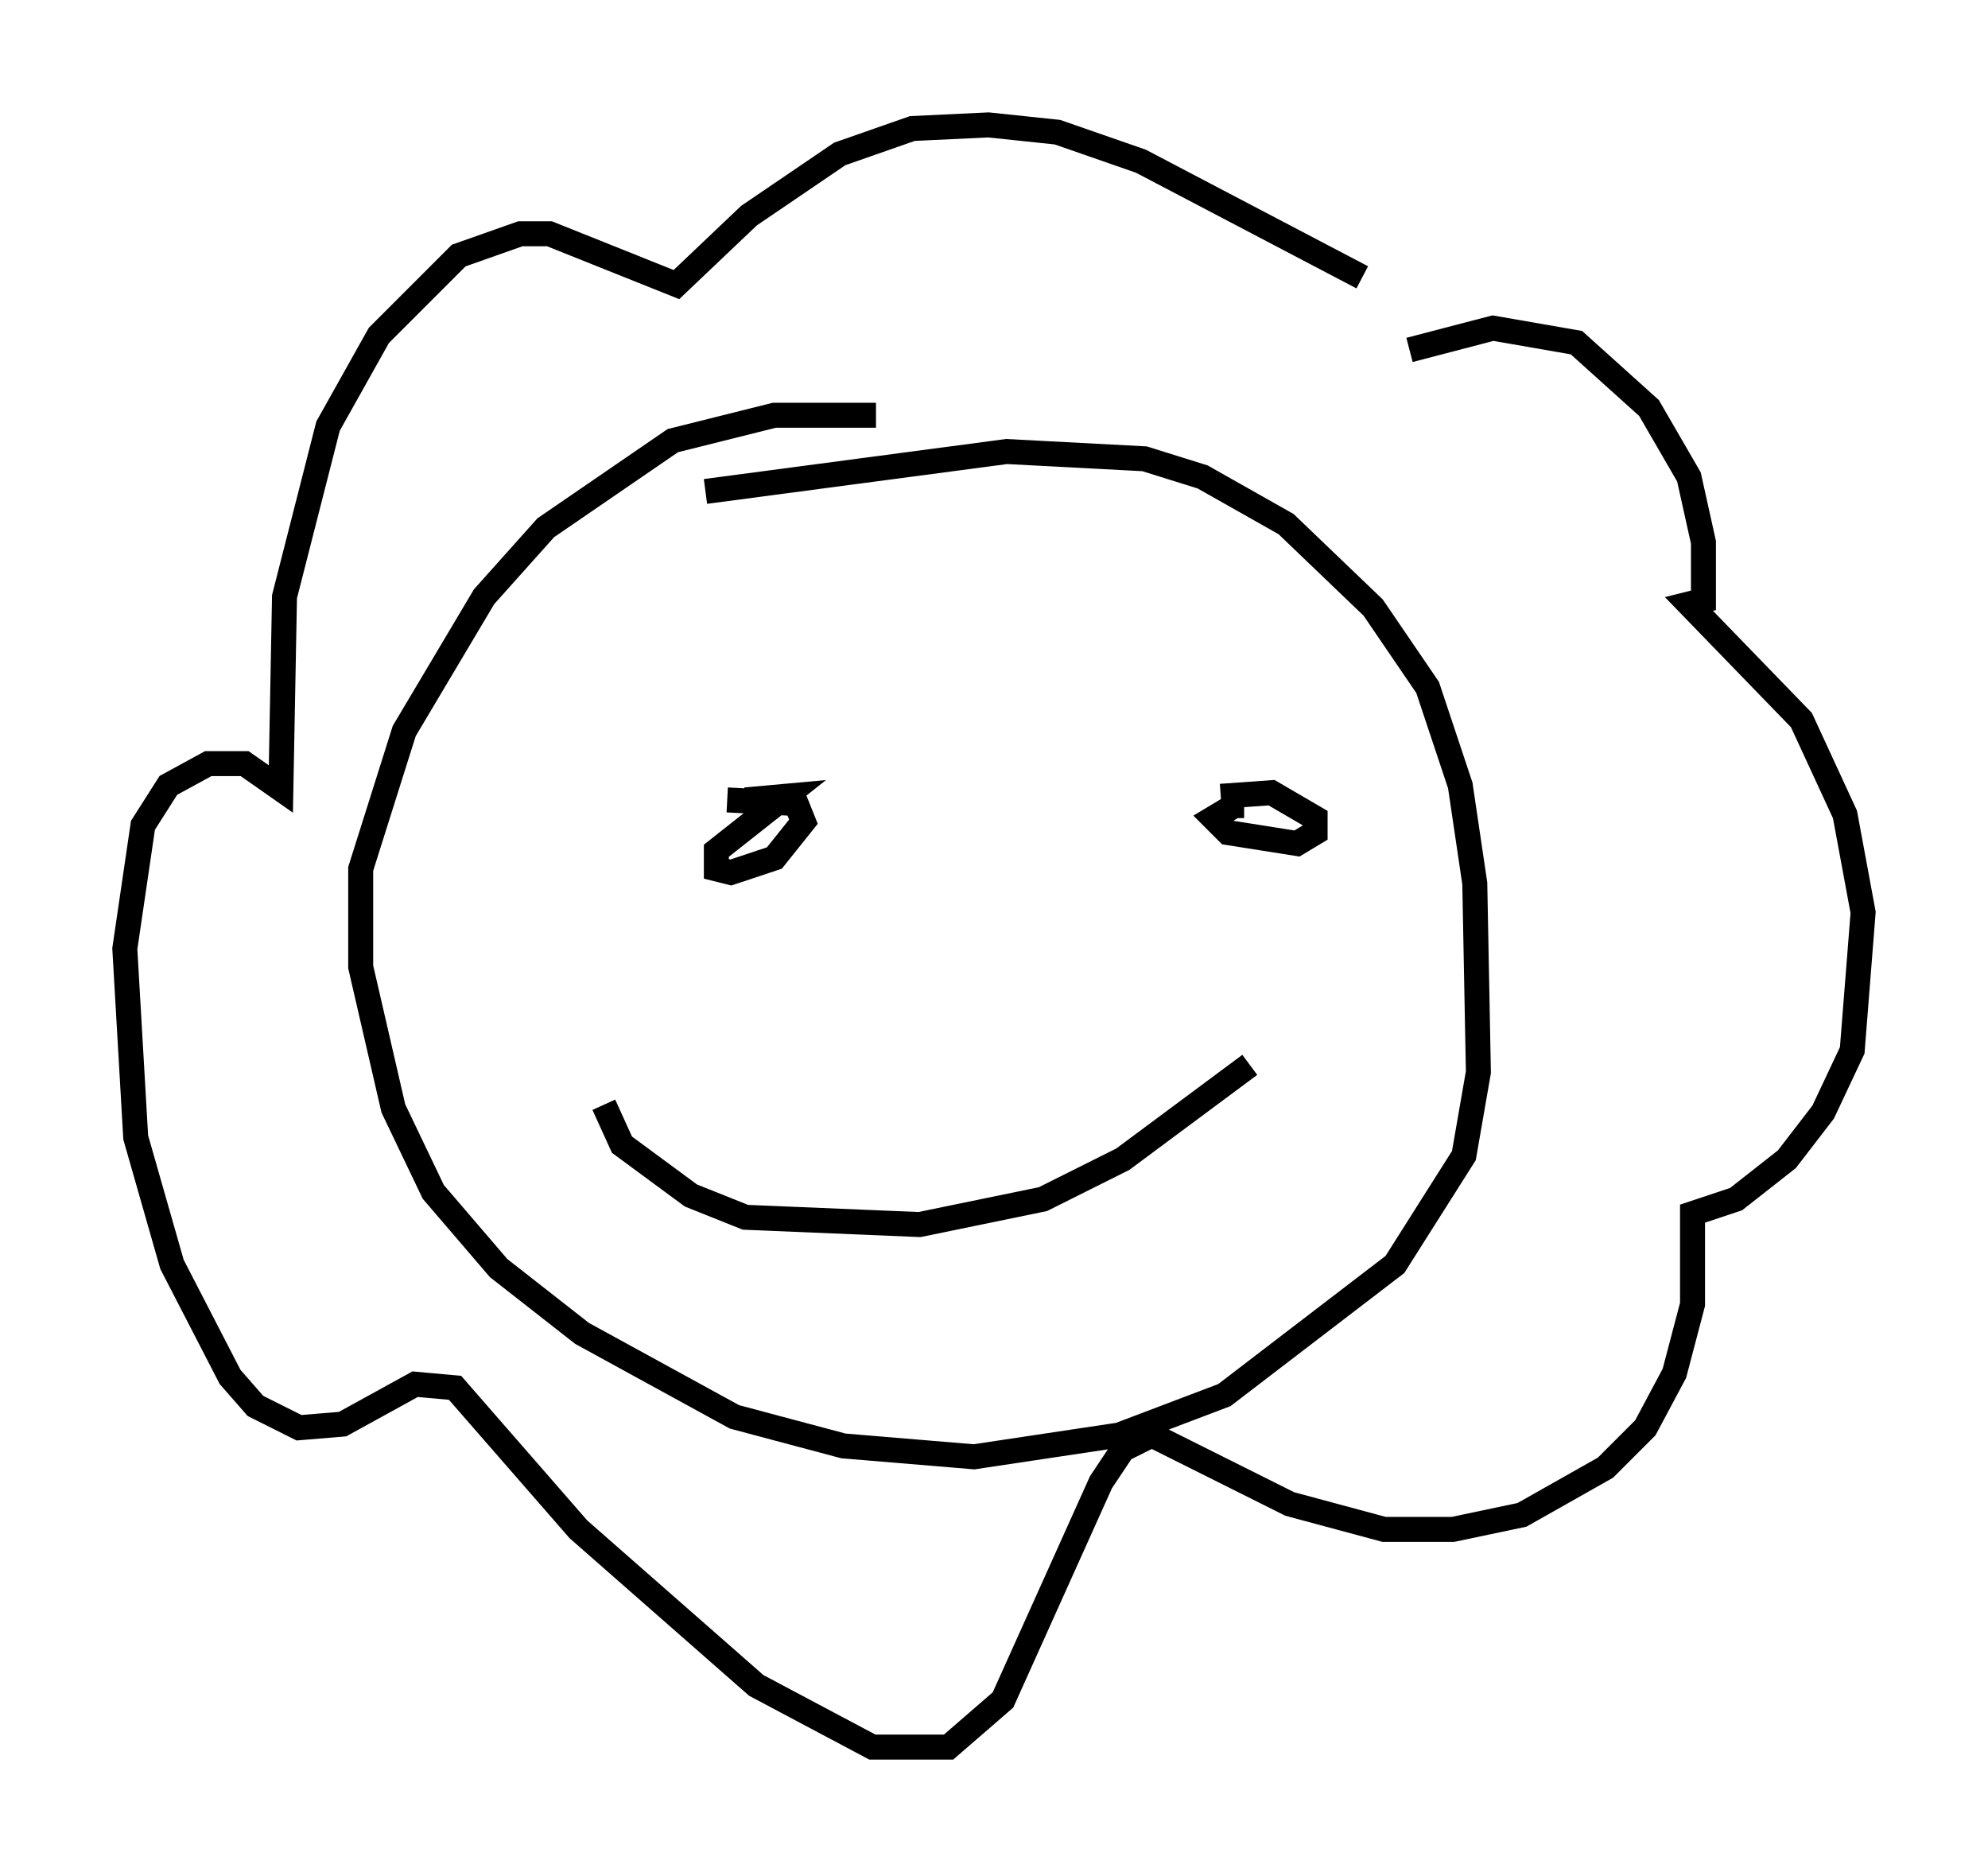 <?xml version="1.0" encoding="utf-8" ?>
<svg baseProfile="full" height="74.927" version="1.1" width="79.575" xmlns="http://www.w3.org/2000/svg" xmlns:ev="http://www.w3.org/2001/xml-events" xmlns:xlink="http://www.w3.org/1999/xlink"><defs /><rect fill="white" height="74.927" width="79.575" x="0" y="0" /><path d="M52.497, 16.911 m3.922, -2.905 l3.341, -0.872 3.341, 0.581 l2.905, 2.615 1.598, 2.76 l0.581, 2.615 0.0, 2.324 l-0.581, 0.145 4.503, 4.648 l1.743, 3.777 0.726, 3.922 l-0.436, 5.52 -1.162, 2.469 l-1.453, 1.888 -2.034, 1.598 l-1.743, 0.581 0.0, 3.631 l-0.726, 2.76 -1.162, 2.179 l-1.598, 1.598 -3.341, 1.888 l-2.76, 0.581 -2.76, 0.0 l-3.777, -1.017 -5.52, -2.76 l-1.162, 0.581 -0.872, 1.307 l-3.922, 8.715 -2.179, 1.888 l-3.05, 0.0 -4.648, -2.469 l-7.117, -6.246 -4.939, -5.665 l-1.598, -0.145 -2.905, 1.598 l-1.743, 0.145 -1.743, -0.872 l-1.017, -1.162 -2.324, -4.503 l-1.453, -5.084 -0.436, -7.553 l0.726, -4.939 1.017, -1.598 l1.598, -0.872 1.453, 0.0 l1.453, 1.017 0.145, -7.698 l1.743, -6.827 2.034, -3.631 l3.196, -3.196 2.469, -0.872 l1.162, 0.0 5.084, 2.034 l2.905, -2.76 3.631, -2.469 l2.905, -1.017 3.05, -0.145 l2.76, 0.291 3.341, 1.162 l8.86, 4.648 m-26.29, 8.57 l12.056, -1.598 5.52, 0.291 l2.324, 0.726 3.341, 1.888 l3.486, 3.341 2.179, 3.196 l1.307, 3.922 0.581, 3.922 l0.145, 7.553 -0.581, 3.341 l-2.76, 4.358 -6.827, 5.229 l-4.212, 1.598 -5.81, 0.872 l-5.229, -0.436 -4.358, -1.162 l-6.101, -3.341 -3.341, -2.615 l-2.615, -3.05 -1.598, -3.341 l-1.307, -5.665 0.0, -3.922 l1.743, -5.52 3.196, -5.374 l2.469, -2.76 5.084, -3.486 l4.067, -1.017 4.067, 0.0 m-2.469, 13.799 l0.0, 0.0 m17.866, -1.743 l0.0, 0.0 m-21.352, 3.341 l2.76, 0.145 0.291, 0.726 l-1.162, 1.453 -1.743, 0.581 l-0.581, -0.145 0.0, -0.726 l2.76, -2.179 -1.598, 0.145 m19.028, -0.145 l2.034, -0.145 1.743, 1.017 l0.0, 0.581 -0.726, 0.436 l-2.76, -0.436 -0.581, -0.581 l0.726, -0.436 0.0, 0.436 m0.726, 9.877 l-5.084, 3.777 -3.196, 1.598 l-4.939, 1.017 -6.972, -0.291 l-2.179, -0.872 -2.76, -2.034 l-0.726, -1.598 " fill="none" stroke="black" stroke-width="1" /></svg>
